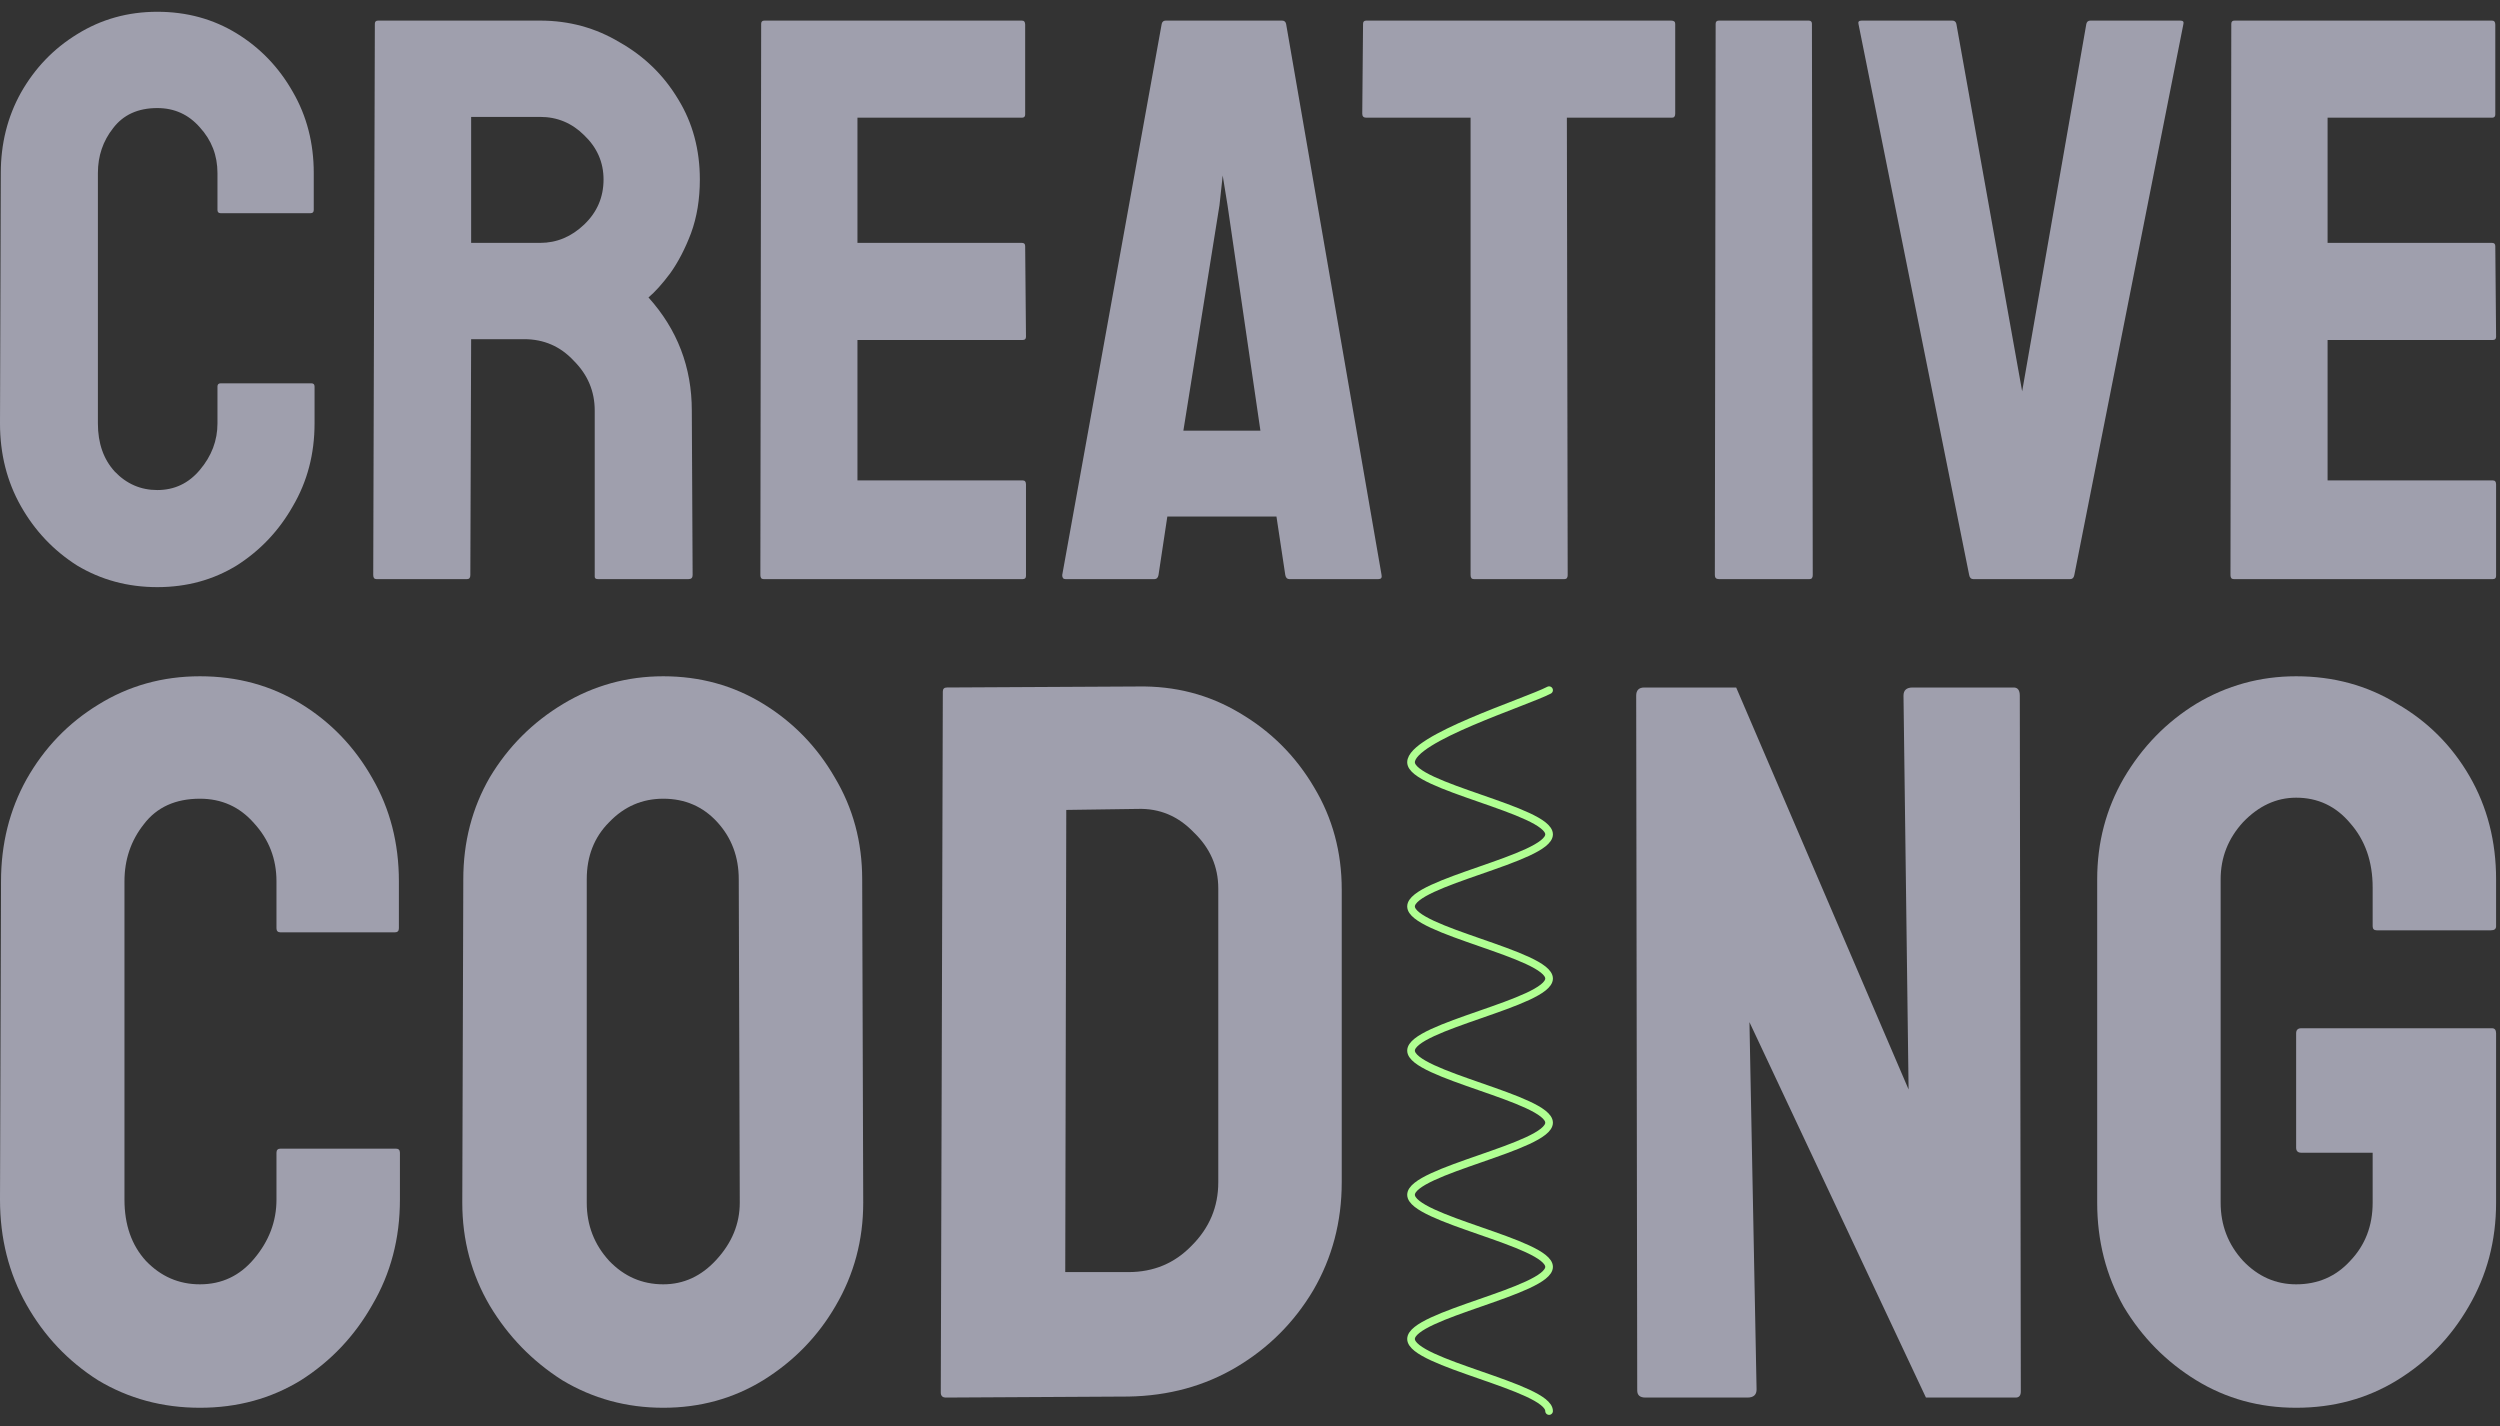 <svg width="163" height="93" viewBox="0 0 163 93" fill="none" xmlns="http://www.w3.org/2000/svg">
<rect x="0" y="0" width="163" height="93" fill="#333333" stroke="none"/>
<path d="M10.255 38.281C8.336 38.281 6.592 37.81 5.023 36.869C3.488 35.892 2.267 34.601 1.36 32.997C0.453 31.392 0 29.596 0 27.608L0.052 11.284C0.052 9.366 0.488 7.622 1.36 6.052C2.267 4.448 3.488 3.175 5.023 2.233C6.592 1.256 8.336 0.768 10.255 0.768C12.173 0.768 13.9 1.239 15.434 2.18C16.969 3.122 18.19 4.395 19.097 6C20.004 7.569 20.457 9.331 20.457 11.284V13.691C20.457 13.83 20.387 13.9 20.248 13.9H14.388C14.248 13.9 14.179 13.83 14.179 13.691V11.284C14.179 10.133 13.795 9.139 13.028 8.302C12.295 7.465 11.371 7.046 10.255 7.046C8.999 7.046 8.04 7.482 7.377 8.354C6.714 9.191 6.383 10.168 6.383 11.284V27.608C6.383 28.898 6.749 29.945 7.482 30.747C8.249 31.549 9.173 31.951 10.255 31.951C11.371 31.951 12.295 31.515 13.028 30.642C13.795 29.736 14.179 28.724 14.179 27.608V25.201C14.179 25.062 14.248 24.992 14.388 24.992H20.3C20.44 24.992 20.509 25.062 20.509 25.201V27.608C20.509 29.596 20.038 31.392 19.097 32.997C18.19 34.601 16.969 35.892 15.434 36.869C13.9 37.81 12.173 38.281 10.255 38.281Z" fill="#9F9FAD"/>
<path d="M24.545 37.758C24.405 37.758 24.335 37.671 24.335 37.496L24.44 1.553C24.44 1.413 24.51 1.343 24.649 1.343H35.218C37.101 1.343 38.828 1.814 40.398 2.756C42.002 3.663 43.275 4.901 44.217 6.471C45.159 8.005 45.63 9.749 45.63 11.703C45.63 12.993 45.438 14.162 45.054 15.208C44.67 16.22 44.217 17.092 43.694 17.824C43.17 18.522 42.7 19.045 42.281 19.394C44.165 21.486 45.106 23.946 45.106 26.771L45.159 37.496C45.159 37.671 45.072 37.758 44.897 37.758H38.985C38.845 37.758 38.776 37.706 38.776 37.601V26.771C38.776 25.515 38.322 24.434 37.415 23.527C36.543 22.585 35.462 22.114 34.172 22.114H30.718L30.666 37.496C30.666 37.671 30.596 37.758 30.457 37.758H24.545ZM30.718 15.836H35.218C36.299 15.836 37.258 15.435 38.096 14.633C38.933 13.83 39.351 12.854 39.351 11.703C39.351 10.586 38.933 9.627 38.096 8.825C37.293 8.023 36.334 7.622 35.218 7.622H30.718V15.836Z" fill="#9F9FAD"/>
<path d="M49.785 37.758C49.645 37.758 49.576 37.671 49.576 37.496L49.628 1.553C49.628 1.413 49.698 1.343 49.837 1.343H66.632C66.771 1.343 66.841 1.431 66.841 1.605V7.465C66.841 7.604 66.771 7.674 66.632 7.674H55.906V15.836H66.632C66.771 15.836 66.841 15.906 66.841 16.045L66.894 21.957C66.894 22.097 66.824 22.167 66.684 22.167H55.906V31.323H66.684C66.824 31.323 66.894 31.41 66.894 31.584V37.549C66.894 37.688 66.824 37.758 66.684 37.758H49.785Z" fill="#9F9FAD"/>
<path d="M69.256 37.496L75.744 1.553C75.779 1.413 75.866 1.343 76.005 1.343H83.592C83.731 1.343 83.819 1.413 83.853 1.553L90.079 37.496C90.114 37.671 90.044 37.758 89.87 37.758H84.063C83.923 37.758 83.836 37.671 83.801 37.496L83.225 33.677H76.11L75.534 37.496C75.5 37.671 75.412 37.758 75.273 37.758H69.465C69.326 37.758 69.256 37.671 69.256 37.496ZM77.156 28.079H82.179L80.034 13.377L79.72 11.441L79.511 13.377L77.156 28.079Z" fill="#9F9FAD"/>
<path d="M96.091 37.758C95.952 37.758 95.882 37.671 95.882 37.496V7.674H89.08C88.906 7.674 88.819 7.587 88.819 7.412L88.871 1.553C88.871 1.413 88.941 1.343 89.08 1.343H108.962C109.136 1.343 109.224 1.413 109.224 1.553V7.412C109.224 7.587 109.154 7.674 109.014 7.674H102.16L102.213 37.496C102.213 37.671 102.143 37.758 102.003 37.758H96.091Z" fill="#9F9FAD"/>
<path d="M112.069 37.758C111.895 37.758 111.808 37.671 111.808 37.496L111.86 1.553C111.86 1.413 111.93 1.343 112.069 1.343H117.929C118.069 1.343 118.138 1.413 118.138 1.553L118.191 37.496C118.191 37.671 118.121 37.758 117.981 37.758H112.069Z" fill="#9F9FAD"/>
<path d="M128.653 37.758C128.513 37.758 128.426 37.671 128.391 37.496L121.171 1.553C121.136 1.413 121.206 1.343 121.38 1.343H127.292C127.432 1.343 127.519 1.413 127.554 1.553L131.844 25.515L136.03 1.553C136.065 1.413 136.152 1.343 136.291 1.343H142.151C142.326 1.343 142.395 1.413 142.361 1.553L135.245 37.496C135.21 37.671 135.123 37.758 134.983 37.758H128.653Z" fill="#9F9FAD"/>
<path d="M145.637 37.758C145.497 37.758 145.427 37.671 145.427 37.496L145.48 1.553C145.48 1.413 145.549 1.343 145.689 1.343H162.484C162.623 1.343 162.693 1.431 162.693 1.605V7.465C162.693 7.604 162.623 7.674 162.484 7.674H151.758V15.836H162.484C162.623 15.836 162.693 15.906 162.693 16.045L162.745 21.957C162.745 22.097 162.676 22.167 162.536 22.167H151.758V31.323H162.536C162.676 31.323 162.745 31.41 162.745 31.584V37.549C162.745 37.688 162.676 37.758 162.536 37.758H145.637Z" fill="#9F9FAD"/>
<path d="M13.037 91.786C10.598 91.786 8.381 91.188 6.386 89.99C4.434 88.749 2.882 87.108 1.729 85.068C0.576 83.028 0 80.745 0 78.217L0.067 57.464C0.067 55.025 0.621 52.807 1.729 50.812C2.882 48.772 4.434 47.153 6.386 45.956C8.381 44.714 10.598 44.093 13.037 44.093C15.476 44.093 17.671 44.692 19.623 45.889C21.574 47.087 23.126 48.705 24.279 50.745C25.432 52.741 26.008 54.98 26.008 57.464V60.523C26.008 60.701 25.919 60.789 25.742 60.789H18.292C18.115 60.789 18.026 60.701 18.026 60.523V57.464C18.026 56 17.538 54.736 16.563 53.672C15.632 52.608 14.456 52.076 13.037 52.076C11.441 52.076 10.222 52.63 9.379 53.739C8.536 54.803 8.115 56.044 8.115 57.464V78.217C8.115 79.858 8.581 81.188 9.512 82.208C10.488 83.228 11.663 83.738 13.037 83.738C14.456 83.738 15.632 83.183 16.563 82.075C17.538 80.922 18.026 79.636 18.026 78.217V75.157C18.026 74.98 18.115 74.891 18.292 74.891H25.809C25.986 74.891 26.075 74.98 26.075 75.157V78.217C26.075 80.745 25.476 83.028 24.279 85.068C23.126 87.108 21.574 88.749 19.623 89.99C17.671 91.188 15.476 91.786 13.037 91.786Z" fill="#9F9FAD"/>
<path d="M43.245 91.786C40.85 91.786 38.655 91.188 36.659 89.99C34.708 88.749 33.134 87.13 31.937 85.135C30.739 83.095 30.141 80.855 30.141 78.416L30.207 57.33C30.207 54.892 30.784 52.674 31.937 50.679C33.134 48.683 34.73 47.087 36.726 45.889C38.721 44.692 40.894 44.093 43.245 44.093C45.639 44.093 47.812 44.692 49.763 45.889C51.714 47.087 53.266 48.683 54.419 50.679C55.617 52.674 56.215 54.892 56.215 57.33L56.282 78.416C56.282 80.855 55.683 83.095 54.486 85.135C53.333 87.13 51.759 88.749 49.763 89.99C47.812 91.188 45.639 91.786 43.245 91.786ZM43.245 83.738C44.575 83.738 45.728 83.206 46.703 82.141C47.723 81.033 48.233 79.791 48.233 78.416L48.167 57.33C48.167 55.867 47.701 54.625 46.77 53.605C45.839 52.586 44.663 52.076 43.245 52.076C41.87 52.076 40.695 52.586 39.719 53.605C38.743 54.581 38.256 55.823 38.256 57.33V78.416C38.256 79.88 38.743 81.144 39.719 82.208C40.695 83.228 41.87 83.738 43.245 83.738Z" fill="#9F9FAD"/>
<path d="M61.672 91.121C61.45 91.121 61.339 91.01 61.339 90.789L61.472 45.091C61.472 44.914 61.561 44.825 61.738 44.825L74.177 44.759C76.616 44.714 78.833 45.291 80.829 46.488C82.869 47.685 84.487 49.304 85.685 51.344C86.882 53.339 87.481 55.557 87.481 57.996V77.086C87.481 79.658 86.86 82.008 85.618 84.137C84.376 86.221 82.713 87.884 80.629 89.126C78.545 90.367 76.195 91.01 73.578 91.055L61.672 91.121ZM69.454 82.94H73.578C75.219 82.94 76.594 82.363 77.703 81.21C78.856 80.057 79.432 78.683 79.432 77.086V57.929C79.432 56.51 78.9 55.291 77.835 54.271C76.816 53.206 75.596 52.696 74.177 52.741L69.521 52.807L69.454 82.94Z" fill="#9F9FAD"/>
<path d="M107.279 91.121C106.924 91.121 106.747 90.966 106.747 90.656L106.68 45.357C106.68 45.003 106.857 44.825 107.212 44.825H113.199L124.44 71.033L124.108 45.357C124.108 45.003 124.307 44.825 124.706 44.825H131.291C131.558 44.825 131.691 45.003 131.691 45.357L131.757 90.722C131.757 90.988 131.646 91.121 131.425 91.121H125.571L114.064 66.643L114.529 90.589C114.529 90.944 114.33 91.121 113.93 91.121H107.279Z" fill="#9F9FAD"/>
<path d="M149.708 91.786C147.313 91.786 145.14 91.188 143.189 89.99C141.238 88.793 139.664 87.197 138.467 85.201C137.314 83.161 136.737 80.9 136.737 78.416V57.33C136.737 54.936 137.314 52.741 138.467 50.745C139.664 48.705 141.238 47.087 143.189 45.889C145.185 44.692 147.358 44.093 149.708 44.093C152.147 44.093 154.342 44.692 156.293 45.889C158.289 47.042 159.863 48.617 161.016 50.612C162.169 52.608 162.745 54.847 162.745 57.33V60.39C162.745 60.568 162.634 60.656 162.413 60.656H154.963C154.785 60.656 154.697 60.568 154.697 60.39V57.863C154.697 56.178 154.209 54.781 153.233 53.672C152.302 52.563 151.127 52.009 149.708 52.009C148.422 52.009 147.269 52.541 146.249 53.605C145.273 54.67 144.786 55.911 144.786 57.33V78.416C144.786 79.88 145.273 81.144 146.249 82.208C147.225 83.228 148.378 83.738 149.708 83.738C151.127 83.738 152.302 83.228 153.233 82.208C154.209 81.188 154.697 79.924 154.697 78.416V75.157H150.04C149.819 75.157 149.708 75.046 149.708 74.825V67.374C149.708 67.153 149.819 67.042 150.04 67.042H162.479C162.657 67.042 162.745 67.153 162.745 67.374V78.416C162.745 80.9 162.147 83.161 160.949 85.201C159.796 87.197 158.244 88.793 156.293 89.99C154.342 91.188 152.147 91.786 149.708 91.786Z" fill="#9F9FAD"/>
<path d="M101 45C99.5 45.783 92 48.133 92 49.7C92 51.267 101 52.833 101 54.4C101 55.967 92 57.533 92 59.1C92 60.667 101 62.233 101 63.8C101 65.367 92 66.933 92 68.5C92 70.067 101 71.633 101 73.2C101 74.767 92 76.333 92 77.9C92 79.467 101 81.033 101 82.6C101 84.167 92 85.733 92 87.3C92 88.867 101 90.433 101 92" stroke="#B0FF92" stroke-width="0.5" stroke-linecap="round" stroke-linejoin="round"/>
</svg>

